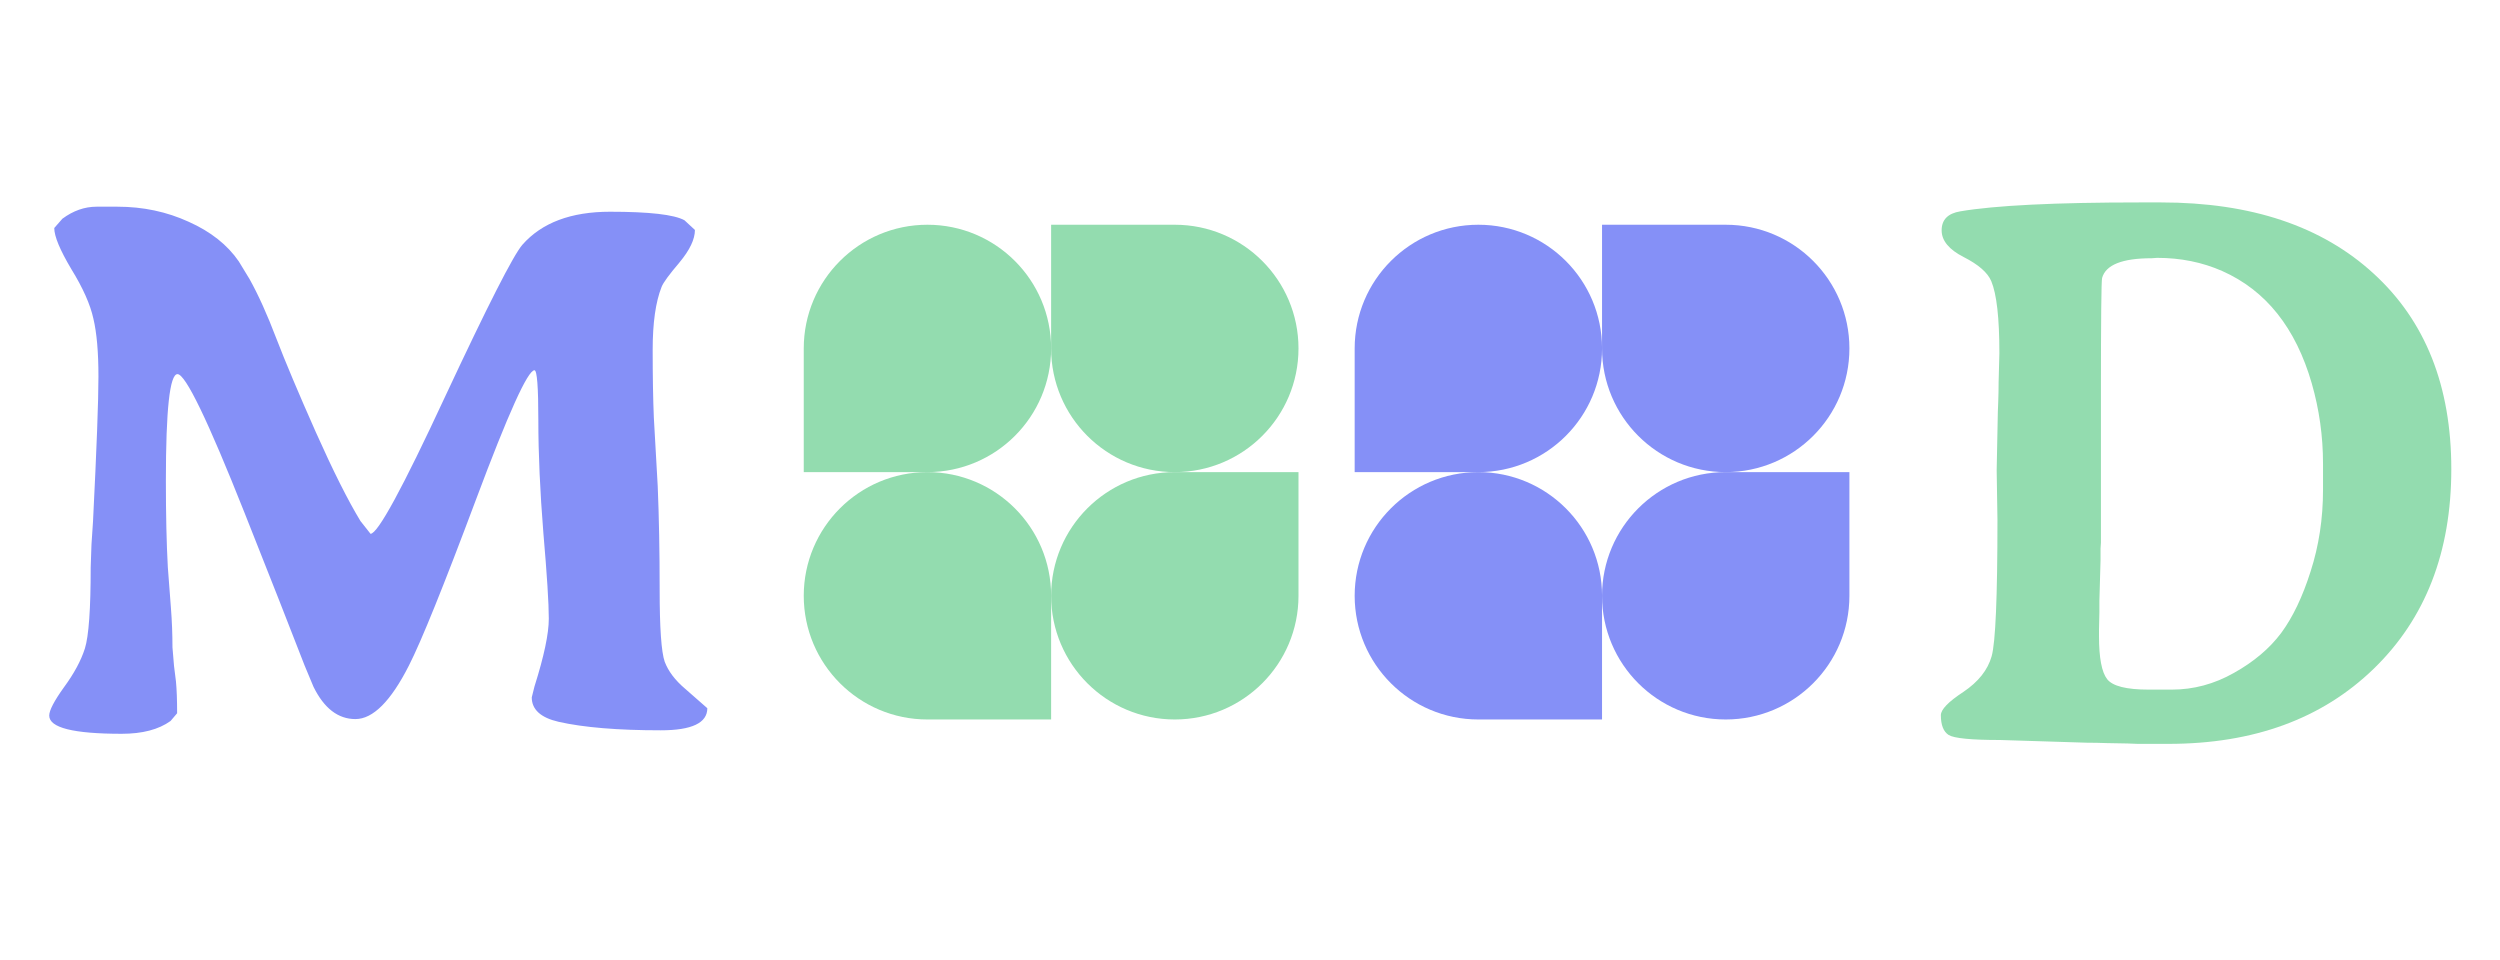<svg width="310" height="119" viewBox="0 0 310 119" fill="none" xmlns="http://www.w3.org/2000/svg">
<path d="M130.339 43.204C130.339 51.675 123.472 58.541 115.002 58.541H99.665V43.204C99.665 34.734 106.532 27.868 115.002 27.868C123.472 27.868 130.339 34.734 130.339 43.204Z" fill="#93DCAF"/>
<path d="M130.339 73.878C130.339 65.408 137.205 58.541 145.676 58.541H161.013V73.878C161.013 82.348 154.146 89.215 145.676 89.215C137.205 89.215 130.339 82.348 130.339 73.878Z" fill="#93DCAF"/>
<path d="M99.665 73.878C99.665 82.348 106.532 89.215 115.002 89.215H130.339V73.878C130.339 65.408 123.472 58.541 115.002 58.541C106.532 58.541 99.665 65.408 99.665 73.878Z" fill="#93DCAF"/>
<path d="M161.013 43.204C161.013 34.734 154.146 27.868 145.676 27.868H130.339V43.204C130.339 51.675 137.205 58.541 145.676 58.541C154.146 58.541 161.013 51.675 161.013 43.204Z" fill="#93DCAF"/>
<path d="M198.653 43.204C198.653 51.675 191.787 58.541 183.316 58.541H167.979V43.204C167.979 34.734 174.846 27.868 183.316 27.868C191.787 27.868 198.653 34.734 198.653 43.204Z" fill="#8590F7"/>
<path d="M198.653 73.878C198.653 65.408 205.52 58.541 213.99 58.541H229.327V73.878C229.327 82.348 222.46 89.215 213.99 89.215C205.52 89.215 198.653 82.348 198.653 73.878Z" fill="#8590F7"/>
<path d="M167.979 73.878C167.979 82.348 174.846 89.215 183.316 89.215H198.653V73.878C198.653 65.408 191.787 58.541 183.316 58.541C174.846 58.541 167.979 65.408 167.979 73.878Z" fill="#8590F7"/>
<path d="M229.327 43.204C229.327 34.734 222.46 27.868 213.99 27.868H198.653V43.204C198.653 51.675 205.52 58.541 213.99 58.541C222.46 58.541 229.327 51.675 229.327 43.204Z" fill="#8590F7"/>
<path d="M64.784 30.34C67.187 27.616 70.808 26.255 75.645 26.255C80.516 26.255 83.591 26.607 84.873 27.312L86.171 28.514C86.171 29.667 85.53 31.013 84.248 32.55C82.967 34.056 82.23 35.066 82.037 35.578C81.3 37.437 80.932 40.032 80.932 43.364C80.932 46.696 80.98 49.499 81.076 51.774L81.557 60.281C81.717 64.094 81.797 68.371 81.797 73.113C81.797 77.855 82.005 80.834 82.422 82.052C82.87 83.237 83.719 84.359 84.969 85.416L87.708 87.819C87.708 89.645 85.786 90.558 81.941 90.558C76.591 90.558 72.361 90.206 69.254 89.501C67.043 88.988 65.938 87.979 65.938 86.473L66.274 85.127C67.459 81.379 68.052 78.575 68.052 76.717C68.052 74.827 67.828 71.286 67.379 66.096C66.963 60.906 66.754 56.244 66.754 52.111C66.754 47.978 66.594 45.911 66.274 45.911C65.441 45.911 63.022 51.262 59.017 61.963C55.012 72.664 52.241 79.521 50.703 82.532C48.46 86.954 46.249 89.165 44.071 89.165C41.924 89.165 40.194 87.835 38.88 85.176L37.775 82.532C37.422 81.635 36.365 78.928 34.603 74.41L30.326 63.597C25.776 52.127 23.004 46.392 22.011 46.392C21.05 46.392 20.569 50.797 20.569 59.608C20.569 63.805 20.649 67.378 20.81 70.325L21.194 75.371C21.322 77.005 21.386 78.639 21.386 80.273L21.579 82.58L21.819 84.503C21.915 85.496 21.963 86.81 21.963 88.444L21.146 89.405C19.672 90.462 17.654 90.991 15.091 90.991C9.099 90.991 6.104 90.238 6.104 88.732C6.104 88.091 6.712 86.922 7.93 85.224C9.179 83.525 10.044 81.924 10.525 80.418C11.006 78.88 11.246 75.532 11.246 70.373L11.342 67.538L11.534 64.654C11.983 55.683 12.207 49.692 12.207 46.68C12.207 43.668 11.999 41.281 11.582 39.519C11.198 37.757 10.285 35.706 8.843 33.367C7.433 30.997 6.728 29.299 6.728 28.273L7.738 27.12C9.083 26.127 10.493 25.63 11.967 25.63H14.562C17.734 25.63 20.682 26.255 23.405 27.504C26.128 28.722 28.195 30.356 29.605 32.406L30.95 34.617C32.04 36.572 33.145 39.023 34.266 41.97C35.388 44.886 37.022 48.763 39.168 53.6C41.315 58.407 43.157 62.075 44.695 64.606L45.945 66.192C46.842 66.192 49.918 60.537 55.172 49.227C60.459 37.917 63.663 31.621 64.784 30.34Z" fill="#8590F7"/>
<path d="M288.054 60.761V57.493C288.054 54.097 287.589 50.781 286.66 47.545C284.674 40.657 280.973 36.011 275.558 33.608C273.091 32.519 270.4 31.974 267.485 31.974L266.812 32.022C263.159 32.022 261.109 32.839 260.66 34.473C260.564 34.825 260.516 39.615 260.516 48.843V67.297L260.468 68.018C260.468 68.499 260.468 68.98 260.468 69.46L260.324 74.506C260.324 74.987 260.324 75.468 260.324 75.948L260.276 78.111V78.88C260.276 81.571 260.612 83.349 261.285 84.214C261.958 85.079 263.672 85.512 266.427 85.512H269.311C272.002 85.512 274.565 84.823 277 83.445C279.467 82.068 281.422 80.418 282.864 78.495C284.305 76.541 285.523 73.994 286.516 70.854C287.541 67.682 288.054 64.318 288.054 60.761ZM243.503 31.878C241.677 30.948 240.763 29.843 240.763 28.562C240.763 27.248 241.532 26.463 243.07 26.207C247.396 25.47 254.845 25.101 265.418 25.101H267.965C279.147 25.101 287.942 28.049 294.35 33.944C300.758 39.807 303.962 47.882 303.962 58.166C303.962 68.451 300.758 76.701 294.35 82.917C287.942 89.132 279.451 92.24 268.878 92.24H265.082L263.832 92.192L261.237 92.144C260.404 92.112 259.587 92.096 258.786 92.096L248.02 91.76C244.432 91.76 242.301 91.551 241.629 91.135C240.988 90.718 240.667 89.901 240.667 88.684C240.667 87.979 241.596 87.018 243.455 85.8C245.313 84.551 246.483 83.077 246.963 81.379C247.444 79.681 247.684 74.042 247.684 64.462L247.588 58.31L247.732 51.053L247.78 49.852C247.812 49.019 247.828 48.202 247.828 47.401L247.924 43.796C247.924 39.439 247.588 36.459 246.915 34.857C246.467 33.8 245.329 32.807 243.503 31.878Z" fill="#93DCAF"/>
</svg>
